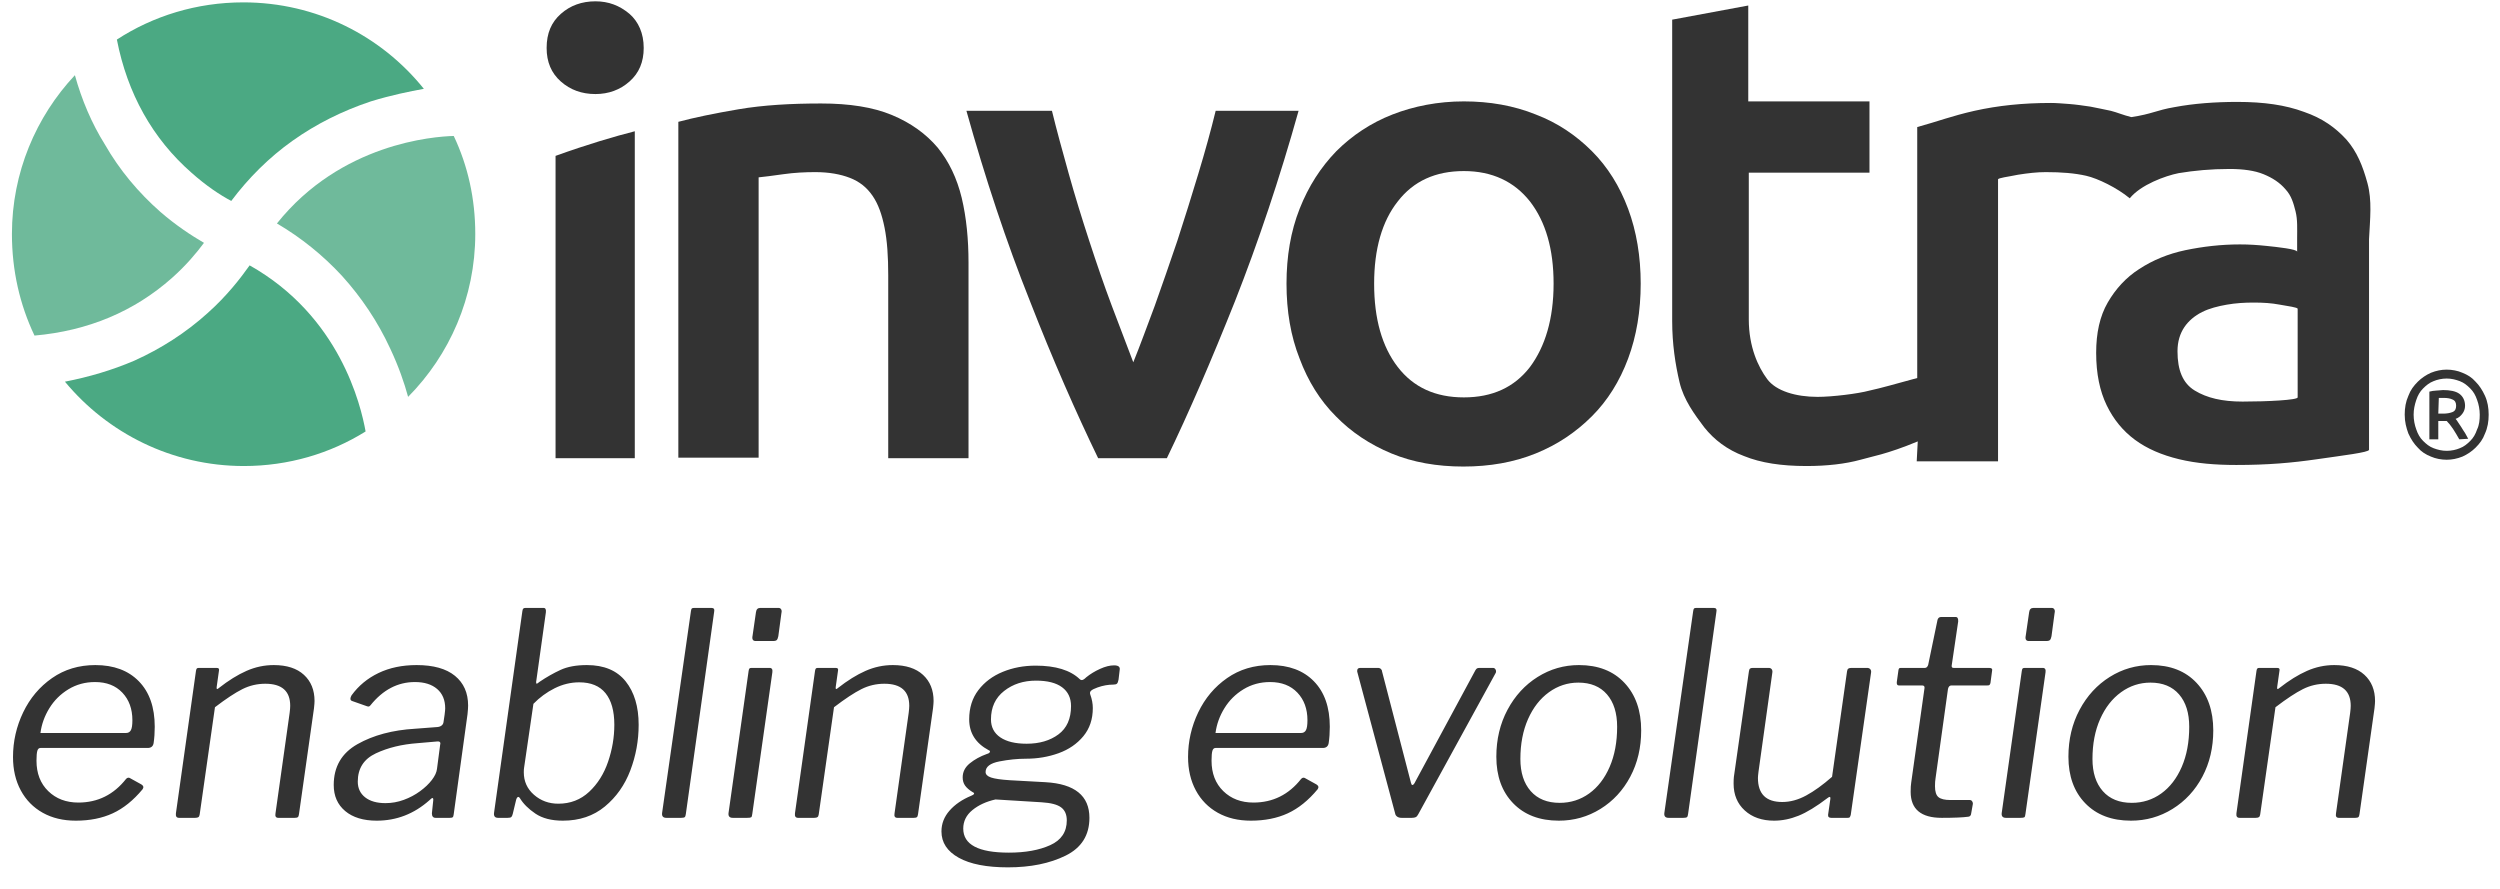 <?xml version="1.0" encoding="UTF-8" standalone="no"?>
<svg width="509px" height="181px" viewBox="0 0 509 181" version="1.1" xmlns="http://www.w3.org/2000/svg" xmlns:xlink="http://www.w3.org/1999/xlink">
    <!-- Generator: Sketch 43.2 (39069) - http://www.bohemiancoding.com/sketch -->
    <title>invotra-enabling-evolution</title>
    <desc>Created with Sketch.</desc>
    <defs></defs>
    <g id="Approved-Combined-Mark" stroke="none" stroke-width="1" fill="none" fill-rule="evenodd">
        <g id="invotra-enabling-evolution">
            <g id="Group-2" transform="translate(2, 0)">
                <g id="Group" transform="translate(0.171, 0.056)">
                    <g id="brand-logo" transform="translate(0.258, 0)">
                        <path d="M135.681,24.747 C138.886,23.893 142.946,23.04 147.967,22.187 C152.988,21.333 158.651,21.013 164.74,21.013 C170.509,21.013 175.317,21.76 179.163,23.36 C183.009,24.96 186.107,27.2 188.458,29.973 C190.808,32.853 192.411,36.267 193.372,40.213 C194.334,44.267 194.761,48.64 194.761,53.44 L194.761,93.227 L178.415,93.227 L178.415,56 C178.415,52.16 178.202,48.96 177.667,46.293 C177.133,43.627 176.385,41.493 175.21,39.787 C174.035,38.08 172.539,36.907 170.616,36.16 C168.693,35.413 166.343,34.987 163.565,34.987 C161.535,34.987 159.292,35.093 157.048,35.413 C154.805,35.733 153.095,35.947 152.027,36.053 L152.027,93.12 L135.681,93.12 L135.681,24.747 L135.681,24.747 Z" id="Shape" fill="#333333"></path>
                        <path d="M221.149,93.227 C216.662,83.947 211.962,73.28 207.261,61.227 C202.453,49.173 198.18,36.267 194.334,22.507 L211.748,22.507 C212.709,26.453 213.885,30.72 215.167,35.307 C216.449,39.893 217.837,44.373 219.333,48.96 C220.829,53.547 222.325,57.92 223.927,62.187 C225.53,66.453 227.025,70.293 228.307,73.707 C229.696,70.293 231.085,66.453 232.688,62.187 C234.183,57.92 235.786,53.44 237.282,48.96 C238.777,44.373 240.166,39.893 241.555,35.307 C242.944,30.72 244.119,26.453 245.081,22.507 L261.961,22.507 C258.114,36.267 253.734,49.28 249.033,61.227 C244.226,73.28 239.632,83.947 235.145,93.227 L221.149,93.227 L221.149,93.227 Z" id="Shape" fill="#333333"></path>
                        <path d="M331.617,57.707 C331.617,63.253 330.763,68.373 329.053,72.96 C327.344,77.547 324.887,81.493 321.682,84.693 C318.476,87.893 314.737,90.453 310.25,92.267 C305.763,94.08 300.849,94.933 295.507,94.933 C290.165,94.933 285.251,94.08 280.87,92.267 C276.49,90.453 272.644,87.893 269.546,84.693 C266.341,81.493 263.884,77.547 262.174,72.96 C260.358,68.373 259.503,63.253 259.503,57.707 C259.503,52.16 260.358,47.04 262.174,42.453 C263.99,37.867 266.448,34.027 269.653,30.72 C272.858,27.52 276.704,24.96 281.084,23.253 C285.464,21.547 290.379,20.587 295.614,20.587 C300.849,20.587 305.763,21.44 310.25,23.253 C314.737,24.96 318.476,27.52 321.682,30.72 C324.887,33.92 327.344,37.867 329.053,42.453 C330.763,47.04 331.617,52.16 331.617,57.707 L331.617,57.707 Z M313.883,57.707 C313.883,50.667 312.28,45.12 309.075,40.96 C305.87,36.907 301.383,34.773 295.614,34.773 C289.845,34.773 285.357,36.8 282.152,40.96 C278.947,45.013 277.345,50.667 277.345,57.707 C277.345,64.853 278.947,70.507 282.152,74.667 C285.357,78.827 289.845,80.853 295.614,80.853 C301.383,80.853 305.87,78.827 309.075,74.667 C312.173,70.507 313.883,64.853 313.883,57.707 L313.883,57.707 Z" id="Shape" fill="#333333"></path>
                        <path d="M479.584,37.227 C478.623,33.707 477.448,30.827 475.311,28.373 C473.067,25.92 470.396,24 466.657,22.72 C462.918,21.333 458.538,20.693 453.089,20.693 C448.602,20.693 444.222,21.013 440.269,21.76 C436.53,22.4 435.782,23.147 431.508,23.787 L431.508,23.787 C429.799,23.36 428.624,22.827 427.342,22.507 C425.953,22.187 424.671,21.973 423.175,21.653 C421.679,21.44 420.291,21.227 418.902,21.12 C417.406,21.013 416.231,20.907 415.163,20.907 C409.393,20.907 404.372,21.44 399.565,22.507 C394.864,23.573 392.193,24.64 387.919,25.813 L387.919,76.907 C383.219,78.187 380.655,78.933 378.197,79.467 C375.847,80.107 370.612,80.747 367.621,80.747 C363.241,80.747 359.181,79.573 357.365,77.12 C355.548,74.667 353.625,70.613 353.625,64.96 L353.625,35.093 L378.197,35.093 L378.197,20.587 L353.518,20.587 L353.518,1.067 L338.027,3.947 L338.027,65.28 C338.027,69.973 338.668,74.133 339.523,77.76 C340.378,81.387 342.621,84.373 344.544,86.933 C346.574,89.493 349.245,91.52 352.664,92.8 C356.083,94.187 360.249,94.827 365.377,94.827 C369.544,94.827 373.283,94.4 376.381,93.547 C378.518,92.907 381.616,92.48 388.026,89.813 L387.813,93.867 L404.372,93.867 L404.372,36.48 C404.372,36.16 406.402,35.947 408.432,35.52 C410.462,35.2 412.278,34.987 414.094,34.987 C417.299,34.987 419.97,35.2 422.321,35.733 C424.671,36.267 428.624,38.187 431.188,40.32 C433.431,37.547 438.453,35.733 441.124,35.2 C444.329,34.667 447.747,34.347 451.487,34.347 C454.264,34.347 456.615,34.667 458.431,35.413 C460.247,36.16 461.743,37.12 462.918,38.507 C464.093,39.787 464.521,41.28 464.948,42.987 C465.375,44.693 465.268,46.507 465.268,48.427 L465.268,51.2 C465.268,50.667 461.209,50.24 459.179,50.027 C457.149,49.813 455.439,49.707 453.623,49.707 C449.777,49.707 446.145,50.133 442.512,50.88 C438.987,51.627 435.889,52.907 433.111,54.72 C430.44,56.427 428.303,58.773 426.701,61.547 C425.098,64.32 424.35,67.733 424.35,71.787 C424.35,76.053 425.098,79.573 426.487,82.453 C427.876,85.333 429.799,87.68 432.256,89.493 C434.713,91.307 437.705,92.587 441.23,93.44 C444.756,94.293 448.602,94.613 452.875,94.613 C459.286,94.613 464.2,94.187 469.328,93.44 C474.456,92.693 479.905,92.053 479.905,91.52 L479.905,48.64 C480.118,44.48 480.546,40.747 479.584,37.227 L479.584,37.227 Z M465.375,80.853 C465.375,81.387 459.286,81.707 454.157,81.707 C449.991,81.707 446.893,80.96 444.435,79.467 C441.978,77.973 440.91,75.307 440.91,71.467 C440.91,69.44 441.444,67.84 442.299,66.56 C443.153,65.28 444.435,64.213 445.931,63.467 C447.427,62.72 449.136,62.293 450.952,61.973 C452.769,61.653 454.585,61.547 456.401,61.547 C458.431,61.547 460.033,61.653 461.743,61.973 C463.452,62.293 465.375,62.507 465.375,62.827 L465.375,80.853 L465.375,80.853 Z" id="Shape" fill="#333333"></path>
                        <path d="M110.682,31.68 L110.682,93.227 L126.814,93.227 L126.814,26.667 C122.647,27.733 117.198,29.333 110.682,31.68 L110.682,31.68 Z" id="Shape" fill="#333333"></path>
                        <path d="M504.263,84.373 C504.263,85.76 504.05,87.04 503.515,88.213 C503.088,89.387 502.447,90.24 501.592,91.093 C500.845,91.84 499.883,92.48 498.922,92.907 C497.853,93.333 496.785,93.547 495.716,93.547 C494.648,93.547 493.473,93.333 492.511,92.907 C491.443,92.48 490.588,91.947 489.841,91.093 C489.093,90.347 488.452,89.387 487.917,88.213 C487.49,87.04 487.17,85.867 487.17,84.373 C487.17,82.987 487.383,81.707 487.917,80.533 C488.345,79.36 488.986,78.507 489.841,77.653 C490.588,76.907 491.55,76.267 492.511,75.84 C493.58,75.413 494.648,75.2 495.716,75.2 C496.785,75.2 497.96,75.413 498.922,75.84 C499.99,76.267 500.845,76.8 501.592,77.653 C502.34,78.4 502.981,79.36 503.515,80.533 C504.05,81.707 504.263,82.987 504.263,84.373 L504.263,84.373 Z M502.447,84.373 C502.447,83.307 502.233,82.24 501.913,81.387 C501.592,80.427 501.165,79.68 500.524,79.04 C499.883,78.4 499.242,77.867 498.387,77.547 C497.533,77.227 496.678,77.013 495.716,77.013 C494.755,77.013 493.793,77.227 493.046,77.547 C492.191,77.867 491.55,78.4 490.909,79.04 C490.268,79.68 489.841,80.427 489.52,81.387 C489.199,82.347 488.986,83.307 488.986,84.373 C488.986,85.44 489.199,86.507 489.52,87.36 C489.841,88.32 490.268,89.067 490.909,89.707 C491.55,90.347 492.191,90.88 493.046,91.2 C493.9,91.52 494.755,91.733 495.716,91.733 C496.678,91.733 497.639,91.52 498.387,91.2 C499.242,90.88 499.883,90.347 500.524,89.707 C501.165,89.067 501.592,88.32 501.913,87.36 C502.34,86.507 502.447,85.44 502.447,84.373 L502.447,84.373 Z M498.281,89.387 C497.853,88.64 497.426,87.893 496.998,87.253 C496.571,86.613 496.144,86.08 495.716,85.653 L494.007,85.653 L494.007,89.387 L492.191,89.387 L492.191,79.68 C492.618,79.573 493.152,79.467 493.58,79.467 C494.114,79.467 494.541,79.36 494.969,79.36 C496.357,79.36 497.533,79.573 498.281,80.107 C499.028,80.64 499.456,81.493 499.456,82.56 C499.456,83.2 499.242,83.733 498.922,84.16 C498.601,84.587 498.174,85.013 497.533,85.227 C497.746,85.44 497.853,85.653 498.067,85.973 C498.281,86.293 498.494,86.613 498.708,86.933 C498.922,87.253 499.135,87.68 499.456,88.107 C499.669,88.533 499.883,88.853 500.097,89.28 L498.281,89.387 L498.281,89.387 Z M494.007,84.16 L494.969,84.16 C495.716,84.16 496.357,84.053 496.892,83.84 C497.426,83.627 497.639,83.2 497.639,82.56 C497.639,81.92 497.426,81.493 496.892,81.28 C496.464,81.067 495.823,80.96 495.182,80.96 L494.648,80.96 L494.114,80.96 L494.007,84.16 L494.007,84.16 Z" id="Shape" fill="#333333"></path>
                        <path d="M73.075,20.587 C67.306,22.507 61.965,25.173 57.157,28.587 C52.349,32 48.183,36.16 44.657,40.853 C42.414,39.68 39.529,37.76 36.538,35.093 C28.632,28.16 23.504,18.987 21.367,8 C28.739,3.2 37.606,0.427 47.114,0.427 C61.965,0.427 75.212,7.253 83.866,18.027 C80.981,18.56 77.242,19.307 73.075,20.587 L73.075,20.587 Z" id="Shape" fill="#4BA983"></path>
                        <path d="M30.234,43.093 C33.439,45.867 36.538,47.893 39.102,49.387 C37.606,51.413 35.469,53.973 32.585,56.533 C24.893,63.36 15.491,67.307 4.594,68.267 C1.603,61.973 0,55.04 0,47.573 C0,35.093 4.914,23.68 12.82,15.253 C14.209,20.267 16.239,25.067 18.91,29.333 C21.901,34.56 25.747,39.147 30.234,43.093 L30.234,43.093 Z" id="Shape" fill="#6FBA9B"></path>
                        <path d="M77.028,70.933 C74.464,65.387 71.152,60.48 67.199,56.107 C63.353,51.947 58.866,48.32 53.952,45.44 C66.986,29.12 85.896,27.733 89.955,27.627 C92.84,33.707 94.336,40.427 94.336,47.573 C94.336,60.48 89.101,72.213 80.661,80.747 C79.913,77.973 78.738,74.56 77.028,70.933 L77.028,70.933 Z" id="Shape" fill="#6FBA9B"></path>
                        <path d="M24.893,73.387 C30.341,70.933 35.363,67.733 39.85,63.68 C43.803,60.16 46.58,56.533 48.396,53.973 C66.772,64.32 71.046,82.453 72.007,87.787 C64.849,92.267 56.302,94.827 47.221,94.827 C32.585,94.827 19.444,88.107 10.79,77.653 C15.705,76.693 20.406,75.307 24.893,73.387 L24.893,73.387 Z" id="Shape" fill="#4BA983"></path>
                        <path d="M128.63,9.707 C128.63,12.587 127.668,14.827 125.745,16.533 C123.822,18.24 121.472,19.093 118.801,19.093 C116.023,19.093 113.673,18.24 111.75,16.533 C109.827,14.827 108.865,12.587 108.865,9.707 C108.865,6.72 109.827,4.48 111.75,2.773 C113.673,1.067 116.023,0.213 118.801,0.213 C121.472,0.213 123.715,1.067 125.745,2.773 C127.562,4.373 128.63,6.72 128.63,9.707 L128.63,9.707 Z" id="Shape" fill="#333333"></path>
                    </g>
                    <path d="M6.525,165.42 C4.605,164.345 3.117,162.828 2.061,160.87 C1.005,158.911 0.477,156.646 0.477,154.073 C0.477,150.886 1.168,147.852 2.55,144.972 C3.933,142.092 5.891,139.769 8.426,138.002 C10.96,136.236 13.898,135.353 17.238,135.353 C21.002,135.353 23.958,136.457 26.109,138.665 C28.259,140.873 29.334,143.954 29.334,147.91 C29.334,149.1 29.258,150.214 29.104,151.25 C28.989,151.903 28.586,152.23 27.894,152.23 L6.064,152.23 C5.757,152.23 5.546,152.422 5.43,152.806 C5.315,153.19 5.258,153.862 5.258,154.822 C5.258,157.394 6.054,159.458 7.648,161.014 C9.242,162.569 11.286,163.346 13.782,163.346 C17.738,163.346 20.982,161.734 23.517,158.508 C23.67,158.354 23.824,158.278 23.978,158.278 C24.131,158.278 24.285,158.335 24.438,158.45 L26.627,159.66 C27.05,159.929 27.126,160.255 26.858,160.639 C24.976,162.905 22.95,164.537 20.781,165.535 C18.611,166.534 16.106,167.033 13.264,167.033 C10.691,167.033 8.445,166.495 6.525,165.42 Z M23.517,149.177 C23.939,149.177 24.256,148.994 24.467,148.63 C24.678,148.265 24.784,147.583 24.784,146.585 C24.784,144.281 24.102,142.409 22.739,140.969 C21.376,139.529 19.523,138.809 17.181,138.809 C15.184,138.809 13.379,139.298 11.766,140.278 C10.154,141.257 8.858,142.543 7.878,144.137 C6.899,145.73 6.294,147.41 6.064,149.177 L23.517,149.177 Z M33.645,165.535 L37.734,136.505 C37.773,136.274 37.83,136.121 37.907,136.044 C37.984,135.967 38.118,135.929 38.31,135.929 L41.939,135.929 C42.362,135.929 42.515,136.14 42.4,136.562 L41.939,139.846 L41.939,140.076 C41.939,140.306 42.093,140.287 42.4,140.018 C44.358,138.482 46.23,137.321 48.016,136.534 C49.802,135.746 51.654,135.353 53.574,135.353 C56.224,135.353 58.269,136.015 59.709,137.34 C61.149,138.665 61.869,140.441 61.869,142.668 C61.869,142.975 61.83,143.474 61.754,144.166 L58.701,165.708 C58.662,166.015 58.586,166.217 58.47,166.313 C58.355,166.409 58.144,166.457 57.837,166.457 L54.496,166.457 C53.997,166.457 53.805,166.15 53.92,165.535 L56.8,145.087 C56.877,144.473 56.915,143.993 56.915,143.647 C56.915,140.652 55.226,139.154 51.846,139.154 C50.195,139.154 48.64,139.519 47.181,140.249 C45.722,140.978 43.859,142.207 41.594,143.935 L38.483,165.766 C38.445,166.034 38.358,166.217 38.224,166.313 C38.09,166.409 37.869,166.457 37.562,166.457 L34.278,166.457 C33.779,166.457 33.568,166.15 33.645,165.535 Z M74.531,167.033 C71.805,167.033 69.664,166.38 68.109,165.074 C66.554,163.769 65.776,162.002 65.776,159.775 C65.776,156.05 67.389,153.276 70.614,151.452 C73.84,149.628 77.757,148.582 82.365,148.313 L86.915,147.967 C87.261,147.929 87.539,147.823 87.75,147.65 C87.962,147.478 88.086,147.257 88.125,146.988 L88.355,145.433 C88.432,144.818 88.47,144.396 88.47,144.166 C88.47,142.476 87.923,141.161 86.829,140.22 C85.734,139.279 84.227,138.809 82.307,138.809 C78.813,138.809 75.798,140.383 73.264,143.532 C73.149,143.686 73.034,143.772 72.918,143.791 C72.803,143.81 72.65,143.782 72.458,143.705 L69.52,142.668 C69.29,142.591 69.174,142.438 69.174,142.207 C69.174,142.015 69.251,141.785 69.405,141.516 C70.826,139.558 72.659,138.041 74.906,136.966 C77.152,135.89 79.734,135.353 82.653,135.353 C86.07,135.353 88.672,136.082 90.458,137.542 C92.243,139.001 93.136,141.017 93.136,143.59 C93.136,143.974 93.098,144.55 93.021,145.318 L90.198,165.766 C90.16,166.073 90.093,166.265 89.997,166.342 C89.901,166.418 89.699,166.457 89.392,166.457 L86.512,166.457 C86.013,166.457 85.763,166.15 85.763,165.535 L86.051,162.77 C86.051,162.54 85.994,162.425 85.878,162.425 C85.763,162.425 85.552,162.578 85.245,162.886 C82.134,165.65 78.563,167.033 74.531,167.033 Z M87.434,151.654 L87.491,151.308 C87.491,151.001 87.28,150.866 86.858,150.905 L82.883,151.25 C79.658,151.481 76.816,152.172 74.358,153.324 C71.901,154.476 70.672,156.396 70.672,159.084 C70.672,160.428 71.171,161.494 72.17,162.281 C73.168,163.068 74.55,163.462 76.317,163.462 C77.584,163.462 78.822,163.241 80.032,162.799 C81.242,162.358 82.346,161.772 83.344,161.042 C84.342,160.313 85.149,159.545 85.763,158.738 C86.378,157.932 86.723,157.183 86.8,156.492 L87.434,151.654 Z M99.232,166.457 C98.579,166.457 98.31,166.092 98.426,165.362 L104.186,124.351 C104.224,124.082 104.291,123.91 104.387,123.833 C104.483,123.756 104.627,123.718 104.819,123.718 L108.506,123.718 C108.89,123.718 109.043,124.025 108.966,124.639 L107.008,138.636 C107.008,138.674 106.998,138.722 106.979,138.78 C106.96,138.838 106.97,138.886 107.008,138.924 C107.008,139.078 107.046,139.154 107.123,139.154 C107.162,139.154 107.354,139.02 107.699,138.751 C109.12,137.791 110.541,136.985 111.962,136.332 C113.382,135.679 115.168,135.353 117.318,135.353 C120.813,135.353 123.443,136.457 125.21,138.665 C126.976,140.873 127.859,143.82 127.859,147.506 C127.859,150.732 127.293,153.833 126.16,156.809 C125.027,159.785 123.299,162.233 120.976,164.153 C118.653,166.073 115.802,167.033 112.422,167.033 C110.118,167.033 108.256,166.553 106.835,165.593 C105.414,164.633 104.358,163.577 103.667,162.425 C103.552,162.271 103.456,162.194 103.379,162.194 C103.187,162.194 103.034,162.386 102.918,162.77 L102.227,165.65 C102.15,165.958 102.054,166.169 101.939,166.284 C101.824,166.399 101.574,166.457 101.19,166.457 L99.232,166.457 Z M104.531,156.262 C104.493,156.454 104.474,156.761 104.474,157.183 C104.474,159.026 105.165,160.553 106.547,161.762 C107.93,162.972 109.581,163.577 111.501,163.577 C113.958,163.577 116.051,162.77 117.779,161.158 C119.507,159.545 120.794,157.5 121.638,155.023 C122.483,152.546 122.906,150.041 122.906,147.506 C122.906,144.703 122.31,142.562 121.12,141.084 C119.93,139.606 118.144,138.866 115.763,138.866 C114.035,138.866 112.365,139.27 110.752,140.076 C109.139,140.882 107.699,141.938 106.432,143.244 L104.531,156.262 Z M137.469,165.65 C137.43,165.996 137.354,166.217 137.238,166.313 C137.123,166.409 136.874,166.457 136.49,166.457 L133.494,166.457 C132.842,166.457 132.554,166.13 132.63,165.478 L138.506,124.351 C138.544,124.082 138.602,123.91 138.678,123.833 C138.755,123.756 138.909,123.718 139.139,123.718 L142.71,123.718 C143.171,123.718 143.344,123.986 143.229,124.524 L137.469,165.65 Z M156.294,129.478 C156.218,129.862 156.112,130.121 155.978,130.255 C155.843,130.39 155.584,130.457 155.2,130.457 L151.686,130.457 C151.11,130.457 150.899,130.092 151.053,129.362 L151.744,124.582 C151.821,124.006 152.109,123.718 152.608,123.718 L156.352,123.718 C156.582,123.718 156.755,123.814 156.87,124.006 C156.986,124.198 157.005,124.447 156.928,124.754 L156.294,129.478 Z M150.995,165.65 C150.957,166.034 150.88,166.265 150.765,166.342 C150.65,166.418 150.381,166.457 149.958,166.457 L147.021,166.457 C146.368,166.457 146.08,166.13 146.157,165.478 L150.246,136.562 C150.285,136.294 150.342,136.121 150.419,136.044 C150.496,135.967 150.65,135.929 150.88,135.929 L154.509,135.929 C154.97,135.929 155.162,136.217 155.085,136.793 L150.995,165.65 Z M159.683,165.535 L163.773,136.505 C163.811,136.274 163.869,136.121 163.946,136.044 C164.022,135.967 164.157,135.929 164.349,135.929 L167.978,135.929 C168.4,135.929 168.554,136.14 168.438,136.562 L167.978,139.846 L167.978,140.076 C167.978,140.306 168.131,140.287 168.438,140.018 C170.397,138.482 172.269,137.321 174.054,136.534 C175.84,135.746 177.693,135.353 179.613,135.353 C182.262,135.353 184.307,136.015 185.747,137.34 C187.187,138.665 187.907,140.441 187.907,142.668 C187.907,142.975 187.869,143.474 187.792,144.166 L184.739,165.708 C184.701,166.015 184.624,166.217 184.509,166.313 C184.394,166.409 184.182,166.457 183.875,166.457 L180.534,166.457 C180.035,166.457 179.843,166.15 179.958,165.535 L182.838,145.087 C182.915,144.473 182.954,143.993 182.954,143.647 C182.954,140.652 181.264,139.154 177.885,139.154 C176.234,139.154 174.678,139.519 173.219,140.249 C171.76,140.978 169.898,142.207 167.632,143.935 L164.522,165.766 C164.483,166.034 164.397,166.217 164.262,166.313 C164.128,166.409 163.907,166.457 163.6,166.457 L160.317,166.457 C159.818,166.457 159.606,166.15 159.683,165.535 Z M193.024,174.578 C190.682,173.273 189.51,171.487 189.51,169.222 C189.51,167.647 190.058,166.236 191.152,164.988 C192.246,163.74 193.715,162.732 195.558,161.964 C195.866,161.849 196.058,161.724 196.134,161.59 C196.211,161.455 196.115,161.33 195.846,161.215 C195.155,160.793 194.646,160.351 194.32,159.89 C193.994,159.43 193.83,158.873 193.83,158.22 C193.83,157.106 194.31,156.156 195.27,155.369 C196.23,154.582 197.402,153.938 198.784,153.439 C199.091,153.362 199.283,153.238 199.36,153.065 C199.437,152.892 199.36,152.767 199.13,152.69 C196.48,151.27 195.155,149.177 195.155,146.412 C195.155,144.07 195.779,142.082 197.027,140.45 C198.275,138.818 199.926,137.58 201.981,136.735 C204.035,135.89 206.272,135.468 208.691,135.468 C212.762,135.468 215.757,136.39 217.677,138.233 C217.792,138.348 217.926,138.406 218.08,138.406 C218.31,138.406 218.618,138.214 219.002,137.83 C219.808,137.177 220.739,136.61 221.795,136.13 C222.851,135.65 223.802,135.41 224.646,135.41 C225.53,135.41 225.914,135.718 225.798,136.332 L225.568,138.29 C225.491,138.713 225.386,138.991 225.251,139.126 C225.117,139.26 224.877,139.327 224.531,139.327 C223.456,139.327 222.381,139.519 221.306,139.903 C220.653,140.134 220.211,140.354 219.981,140.566 C219.75,140.777 219.693,141.036 219.808,141.343 C220.154,142.303 220.326,143.225 220.326,144.108 C220.326,146.374 219.683,148.284 218.397,149.839 C217.11,151.394 215.43,152.546 213.357,153.295 C211.283,154.044 209.075,154.418 206.733,154.418 C205.005,154.418 203.2,154.601 201.318,154.966 C199.437,155.33 198.496,156.05 198.496,157.126 C198.496,157.625 198.87,157.999 199.619,158.249 C200.368,158.498 201.626,158.681 203.392,158.796 L210.707,159.199 C216.659,159.545 219.635,161.964 219.635,166.457 C219.635,169.99 218.022,172.553 214.797,174.146 C211.571,175.74 207.654,176.537 203.046,176.537 C198.707,176.537 195.366,175.884 193.024,174.578 Z M213.328,149.465 C215.037,148.198 215.891,146.278 215.891,143.705 C215.891,142.054 215.286,140.777 214.077,139.874 C212.867,138.972 211.091,138.521 208.749,138.521 C206.214,138.521 204.054,139.222 202.269,140.623 C200.483,142.025 199.59,143.954 199.59,146.412 C199.59,147.986 200.224,149.206 201.491,150.07 C202.758,150.934 204.544,151.366 206.848,151.366 C209.459,151.366 211.619,150.732 213.328,149.465 Z M211.658,172.015 C213.904,170.998 215.027,169.318 215.027,166.975 C215.027,165.785 214.643,164.902 213.875,164.326 C213.107,163.75 211.782,163.404 209.901,163.289 L200.512,162.713 C198.63,163.135 197.066,163.855 195.818,164.873 C194.57,165.89 193.946,167.148 193.946,168.646 C193.946,171.91 197.037,173.542 203.219,173.542 C206.598,173.542 209.411,173.033 211.658,172.015 Z M245.766,165.42 C243.846,164.345 242.358,162.828 241.302,160.87 C240.246,158.911 239.718,156.646 239.718,154.073 C239.718,150.886 240.41,147.852 241.792,144.972 C243.174,142.092 245.133,139.769 247.667,138.002 C250.202,136.236 253.139,135.353 256.48,135.353 C260.243,135.353 263.2,136.457 265.35,138.665 C267.501,140.873 268.576,143.954 268.576,147.91 C268.576,149.1 268.499,150.214 268.346,151.25 C268.23,151.903 267.827,152.23 267.136,152.23 L245.306,152.23 C244.998,152.23 244.787,152.422 244.672,152.806 C244.557,153.19 244.499,153.862 244.499,154.822 C244.499,157.394 245.296,159.458 246.89,161.014 C248.483,162.569 250.528,163.346 253.024,163.346 C256.979,163.346 260.224,161.734 262.758,158.508 C262.912,158.354 263.066,158.278 263.219,158.278 C263.373,158.278 263.526,158.335 263.68,158.45 L265.869,159.66 C266.291,159.929 266.368,160.255 266.099,160.639 C264.218,162.905 262.192,164.537 260.022,165.535 C257.853,166.534 255.347,167.033 252.506,167.033 C249.933,167.033 247.686,166.495 245.766,165.42 Z M262.758,149.177 C263.181,149.177 263.498,148.994 263.709,148.63 C263.92,148.265 264.026,147.583 264.026,146.585 C264.026,144.281 263.344,142.409 261.981,140.969 C260.618,139.529 258.765,138.809 256.422,138.809 C254.426,138.809 252.621,139.298 251.008,140.278 C249.395,141.257 248.099,142.543 247.12,144.137 C246.141,145.73 245.536,147.41 245.306,149.177 L262.758,149.177 Z M302.32,136.246 C302.435,136.457 302.454,136.678 302.378,136.908 L286.595,165.708 C286.442,166.015 286.269,166.217 286.077,166.313 C285.885,166.409 285.616,166.457 285.27,166.457 L283.197,166.457 C282.813,166.457 282.506,166.37 282.275,166.198 C282.045,166.025 281.91,165.804 281.872,165.535 L274.154,136.678 L274.154,136.505 C274.154,136.121 274.365,135.929 274.787,135.929 L278.358,135.929 C278.627,135.929 278.838,136.006 278.992,136.159 C279.146,136.313 279.222,136.486 279.222,136.678 L285.098,159.314 C285.174,159.622 285.27,159.775 285.386,159.775 C285.578,159.775 285.789,159.526 286.019,159.026 L298.23,136.39 C298.346,136.198 298.461,136.073 298.576,136.015 C298.691,135.958 298.864,135.929 299.094,135.929 L301.802,135.929 C302.032,135.929 302.205,136.034 302.32,136.246 Z M305.91,163.49 C303.626,161.129 302.483,157.97 302.483,154.015 C302.483,150.482 303.242,147.295 304.758,144.454 C306.275,141.612 308.32,139.385 310.893,137.772 C313.466,136.159 316.269,135.353 319.302,135.353 C323.219,135.353 326.31,136.562 328.576,138.982 C330.842,141.401 331.974,144.626 331.974,148.658 C331.974,152.153 331.235,155.292 329.757,158.076 C328.278,160.86 326.253,163.049 323.68,164.642 C321.107,166.236 318.285,167.033 315.213,167.033 C311.296,167.033 308.195,165.852 305.91,163.49 Z M321.376,161.503 C323.142,160.236 324.534,158.431 325.552,156.089 C326.57,153.746 327.078,151.02 327.078,147.91 C327.078,145.106 326.387,142.908 325.005,141.314 C323.622,139.721 321.683,138.924 319.187,138.924 C316.998,138.924 315.002,139.577 313.197,140.882 C311.392,142.188 309.971,144.012 308.934,146.354 C307.898,148.697 307.379,151.404 307.379,154.476 C307.379,157.241 308.08,159.42 309.482,161.014 C310.883,162.607 312.851,163.404 315.386,163.404 C317.613,163.404 319.61,162.77 321.376,161.503 Z M341.526,165.65 C341.488,165.996 341.411,166.217 341.296,166.313 C341.181,166.409 340.931,166.457 340.547,166.457 L337.552,166.457 C336.899,166.457 336.611,166.13 336.688,165.478 L342.563,124.351 C342.602,124.082 342.659,123.91 342.736,123.833 C342.813,123.756 342.966,123.718 343.197,123.718 L346.768,123.718 C347.229,123.718 347.402,123.986 347.286,124.524 L341.526,165.65 Z M353.066,164.959 C351.549,163.577 350.79,161.753 350.79,159.487 C350.79,158.873 350.81,158.412 350.848,158.105 L353.901,136.678 C353.939,136.37 354.016,136.169 354.131,136.073 C354.246,135.977 354.438,135.929 354.707,135.929 L357.933,135.929 C358.202,135.929 358.403,136.015 358.538,136.188 C358.672,136.361 358.72,136.582 358.682,136.85 L355.859,157.068 C355.782,157.682 355.744,158.105 355.744,158.335 C355.744,161.599 357.395,163.231 360.698,163.231 C362.31,163.231 363.933,162.79 365.565,161.906 C367.197,161.023 368.954,159.756 370.835,158.105 L373.888,136.62 C373.926,136.351 374.013,136.169 374.147,136.073 C374.282,135.977 374.502,135.929 374.81,135.929 L377.978,135.929 C378.246,135.929 378.458,136.015 378.611,136.188 C378.765,136.361 378.822,136.582 378.784,136.85 L374.637,165.881 C374.56,166.111 374.493,166.265 374.435,166.342 C374.378,166.418 374.234,166.457 374.003,166.457 L370.662,166.457 C370.202,166.457 369.99,166.246 370.029,165.823 L370.49,162.598 L370.49,162.425 C370.49,162.271 370.451,162.194 370.374,162.194 C370.259,162.194 370.106,162.271 369.914,162.425 C367.648,164.153 365.68,165.353 364.01,166.025 C362.339,166.697 360.678,167.033 359.027,167.033 C356.57,167.033 354.582,166.342 353.066,164.959 Z M386.838,161.158 C386.838,160.351 386.877,159.718 386.954,159.257 L389.661,140.018 L389.661,139.903 C389.661,139.634 389.488,139.5 389.142,139.5 L384.419,139.5 C384.112,139.5 383.978,139.27 384.016,138.809 L384.362,136.332 C384.4,136.178 384.448,136.073 384.506,136.015 C384.563,135.958 384.688,135.929 384.88,135.929 L389.776,135.929 C389.93,135.929 390.064,135.862 390.179,135.727 C390.294,135.593 390.371,135.449 390.41,135.295 L392.31,126.137 C392.426,125.753 392.675,125.561 393.059,125.561 L395.997,125.561 C396.381,125.561 396.554,125.868 396.515,126.482 L395.19,135.468 L395.19,135.583 C395.19,135.814 395.325,135.929 395.594,135.929 L402.794,135.929 C403.293,135.929 403.504,136.102 403.427,136.447 L403.082,139.039 C403.005,139.231 402.938,139.356 402.88,139.414 C402.822,139.471 402.678,139.5 402.448,139.5 L395.133,139.5 C394.787,139.5 394.557,139.73 394.442,140.191 L391.907,158.393 C391.83,158.815 391.792,159.353 391.792,160.006 C391.792,161.119 392.032,161.868 392.512,162.252 C392.992,162.636 393.789,162.828 394.902,162.828 L398.877,162.828 C399.069,162.828 399.222,162.905 399.338,163.058 C399.453,163.212 399.51,163.385 399.51,163.577 L399.165,165.535 C399.126,165.958 398.934,166.188 398.589,166.226 C397.475,166.38 395.67,166.457 393.174,166.457 C388.95,166.457 386.838,164.69 386.838,161.158 Z M415.514,129.478 C415.437,129.862 415.331,130.121 415.197,130.255 C415.062,130.39 414.803,130.457 414.419,130.457 L410.906,130.457 C410.33,130.457 410.118,130.092 410.272,129.362 L410.963,124.582 C411.04,124.006 411.328,123.718 411.827,123.718 L415.571,123.718 C415.802,123.718 415.974,123.814 416.09,124.006 C416.205,124.198 416.224,124.447 416.147,124.754 L415.514,129.478 Z M410.214,165.65 C410.176,166.034 410.099,166.265 409.984,166.342 C409.869,166.418 409.6,166.457 409.178,166.457 L406.24,166.457 C405.587,166.457 405.299,166.13 405.376,165.478 L409.466,136.562 C409.504,136.294 409.562,136.121 409.638,136.044 C409.715,135.967 409.869,135.929 410.099,135.929 L413.728,135.929 C414.189,135.929 414.381,136.217 414.304,136.793 L410.214,165.65 Z M422.387,163.49 C420.102,161.129 418.96,157.97 418.96,154.015 C418.96,150.482 419.718,147.295 421.235,144.454 C422.752,141.612 424.797,139.385 427.37,137.772 C429.942,136.159 432.746,135.353 435.779,135.353 C439.696,135.353 442.787,136.562 445.053,138.982 C447.318,141.401 448.451,144.626 448.451,148.658 C448.451,152.153 447.712,155.292 446.234,158.076 C444.755,160.86 442.73,163.049 440.157,164.642 C437.584,166.236 434.762,167.033 431.69,167.033 C427.773,167.033 424.672,165.852 422.387,163.49 Z M437.853,161.503 C439.619,160.236 441.011,158.431 442.029,156.089 C443.046,153.746 443.555,151.02 443.555,147.91 C443.555,145.106 442.864,142.908 441.482,141.314 C440.099,139.721 438.16,138.924 435.664,138.924 C433.475,138.924 431.478,139.577 429.674,140.882 C427.869,142.188 426.448,144.012 425.411,146.354 C424.374,148.697 423.856,151.404 423.856,154.476 C423.856,157.241 424.557,159.42 425.958,161.014 C427.36,162.607 429.328,163.404 431.862,163.404 C434.09,163.404 436.086,162.77 437.853,161.503 Z M453.165,165.535 L457.254,136.505 C457.293,136.274 457.35,136.121 457.427,136.044 C457.504,135.967 457.638,135.929 457.83,135.929 L461.459,135.929 C461.882,135.929 462.035,136.14 461.92,136.562 L461.459,139.846 L461.459,140.076 C461.459,140.306 461.613,140.287 461.92,140.018 C463.878,138.482 465.75,137.321 467.536,136.534 C469.322,135.746 471.174,135.353 473.094,135.353 C475.744,135.353 477.789,136.015 479.229,137.34 C480.669,138.665 481.389,140.441 481.389,142.668 C481.389,142.975 481.35,143.474 481.274,144.166 L478.221,165.708 C478.182,166.015 478.106,166.217 477.99,166.313 C477.875,166.409 477.664,166.457 477.357,166.457 L474.016,166.457 C473.517,166.457 473.325,166.15 473.44,165.535 L476.32,145.087 C476.397,144.473 476.435,143.993 476.435,143.647 C476.435,140.652 474.746,139.154 471.366,139.154 C469.715,139.154 468.16,139.519 466.701,140.249 C465.242,140.978 463.379,142.207 461.114,143.935 L458.003,165.766 C457.965,166.034 457.878,166.217 457.744,166.313 C457.61,166.409 457.389,166.457 457.082,166.457 L453.798,166.457 C453.299,166.457 453.088,166.15 453.165,165.535 Z" id="enabling-evolution" fill="#333333"></path>
                </g>
            </g>
        </g>
    </g>
</svg>